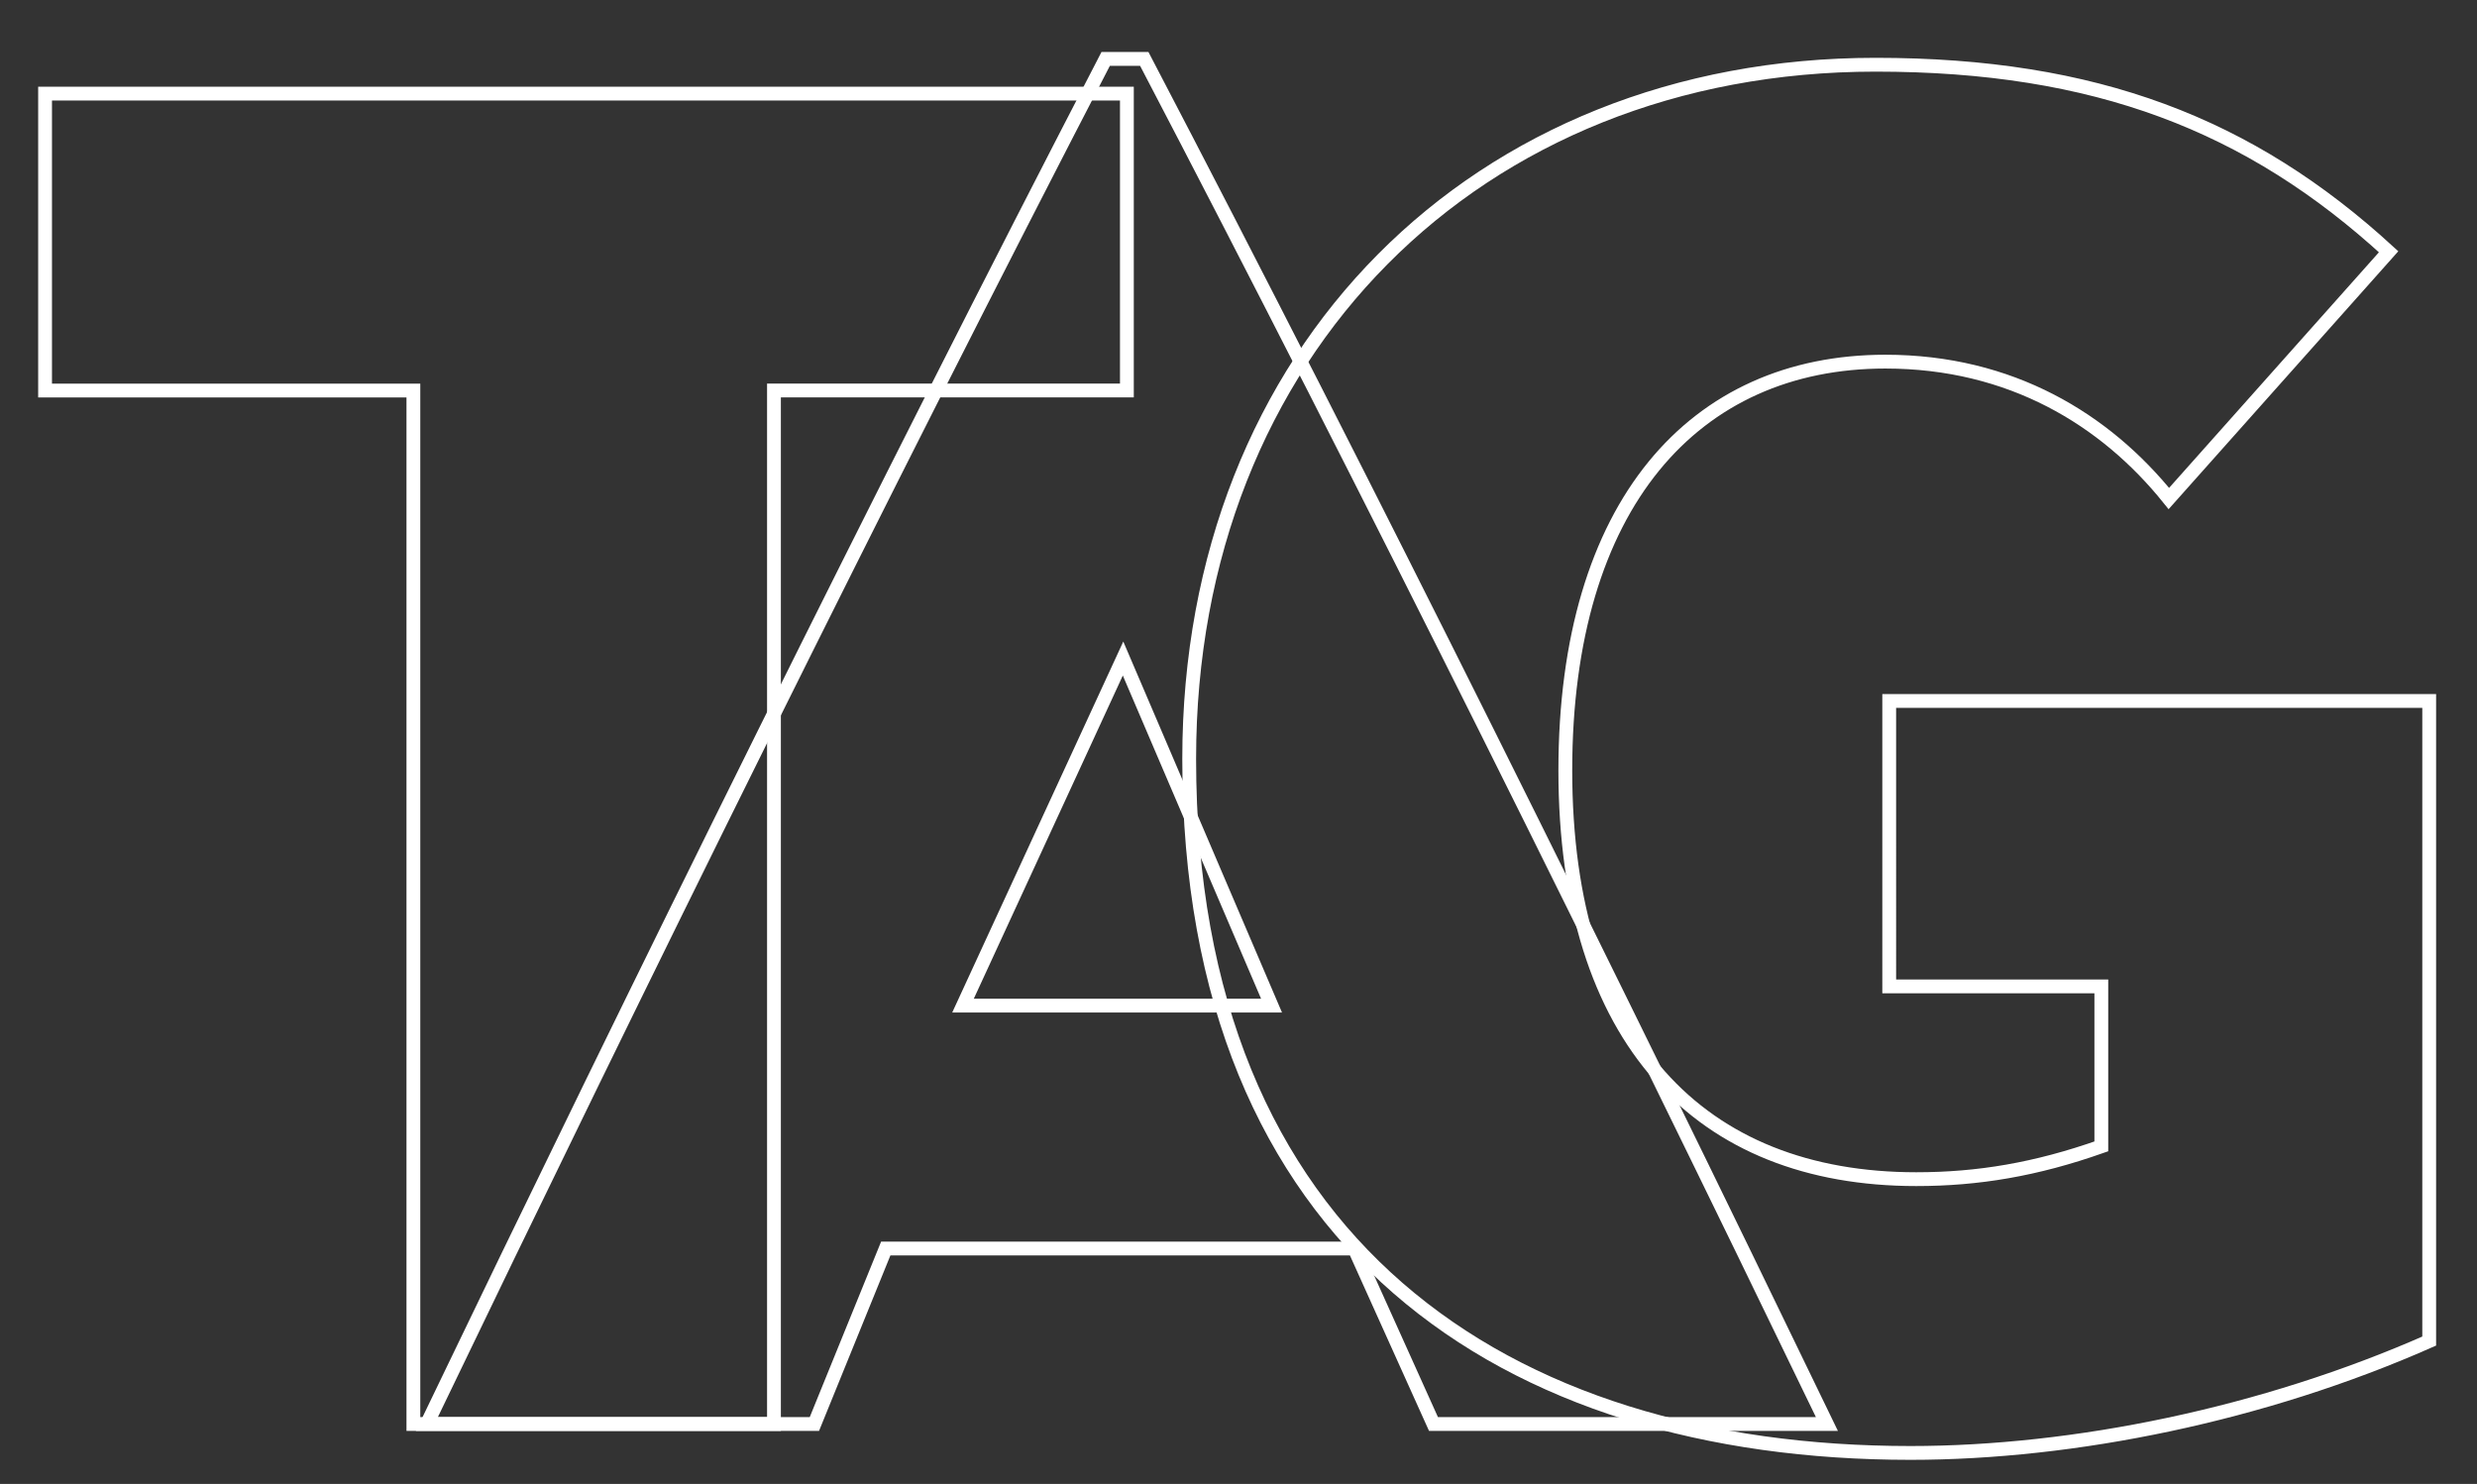 <?xml version="1.0" encoding="utf-8"?>
<!-- Generator: Adobe Illustrator 16.0.0, SVG Export Plug-In . SVG Version: 6.00 Build 0)  -->
<!DOCTYPE svg PUBLIC "-//W3C//DTD SVG 1.1//EN" "http://www.w3.org/Graphics/SVG/1.1/DTD/svg11.dtd">
<svg version="1.1" id="Layer_1" xmlns="http://www.w3.org/2000/svg" xmlns:xlink="http://www.w3.org/1999/xlink" x="0px" y="0px"
	 width="336.33px" height="201.52px" viewBox="0 0 336.33 201.52" style="enable-background:new 0 0 336.33 201.52;"
	 xml:space="preserve">
<rect x="0" y="0" width="336.33" height="201.52" fill="#333333" stroke="none"/>
<style type="text/css">
<![CDATA[
	.st0{fill:none;stroke:#FFFFFF;stroke-width:1.875;stroke-miterlimit:10;}
]]>
</style>
<g>
	<g>
		<path class="st0" d="M153.01,12.71v40.32h-47.92v140.35H56.13V53.04H6.12V12.71H153.01z"/>
		<path class="st0" d="M329.84,182.12c-22.52,9.95-48.18,15.19-70.44,15.19c-54.99,0-97.93-28.28-97.93-94.26
			c0-55.25,39.01-94.26,93.21-94.26c29.85,0,50.8,8.12,69.65,25.4L294.49,67.7c-8.64-10.74-21.47-18.59-38.49-18.59
			c-25.92,0-43.46,19.38-43.46,55.51c0,36.66,18.33,55.51,47.65,55.51c8.38,0,16.23-1.31,25.13-4.45v-21.73h-28.8V95.19h73.32
			V182.12z"/>
		<path class="st0" d="M57.96,193.38C87.03,132.9,119.76,66.65,150.13,8h5.24c30.64,58.65,63.1,124.11,92.69,185.38h-53.42
			l-10.74-23.83h-63.63l-9.69,23.83H57.96z M172.65,136.56l-20.16-47.13l-21.73,47.13H172.65z"/>
	</g>
</g>
</svg>
